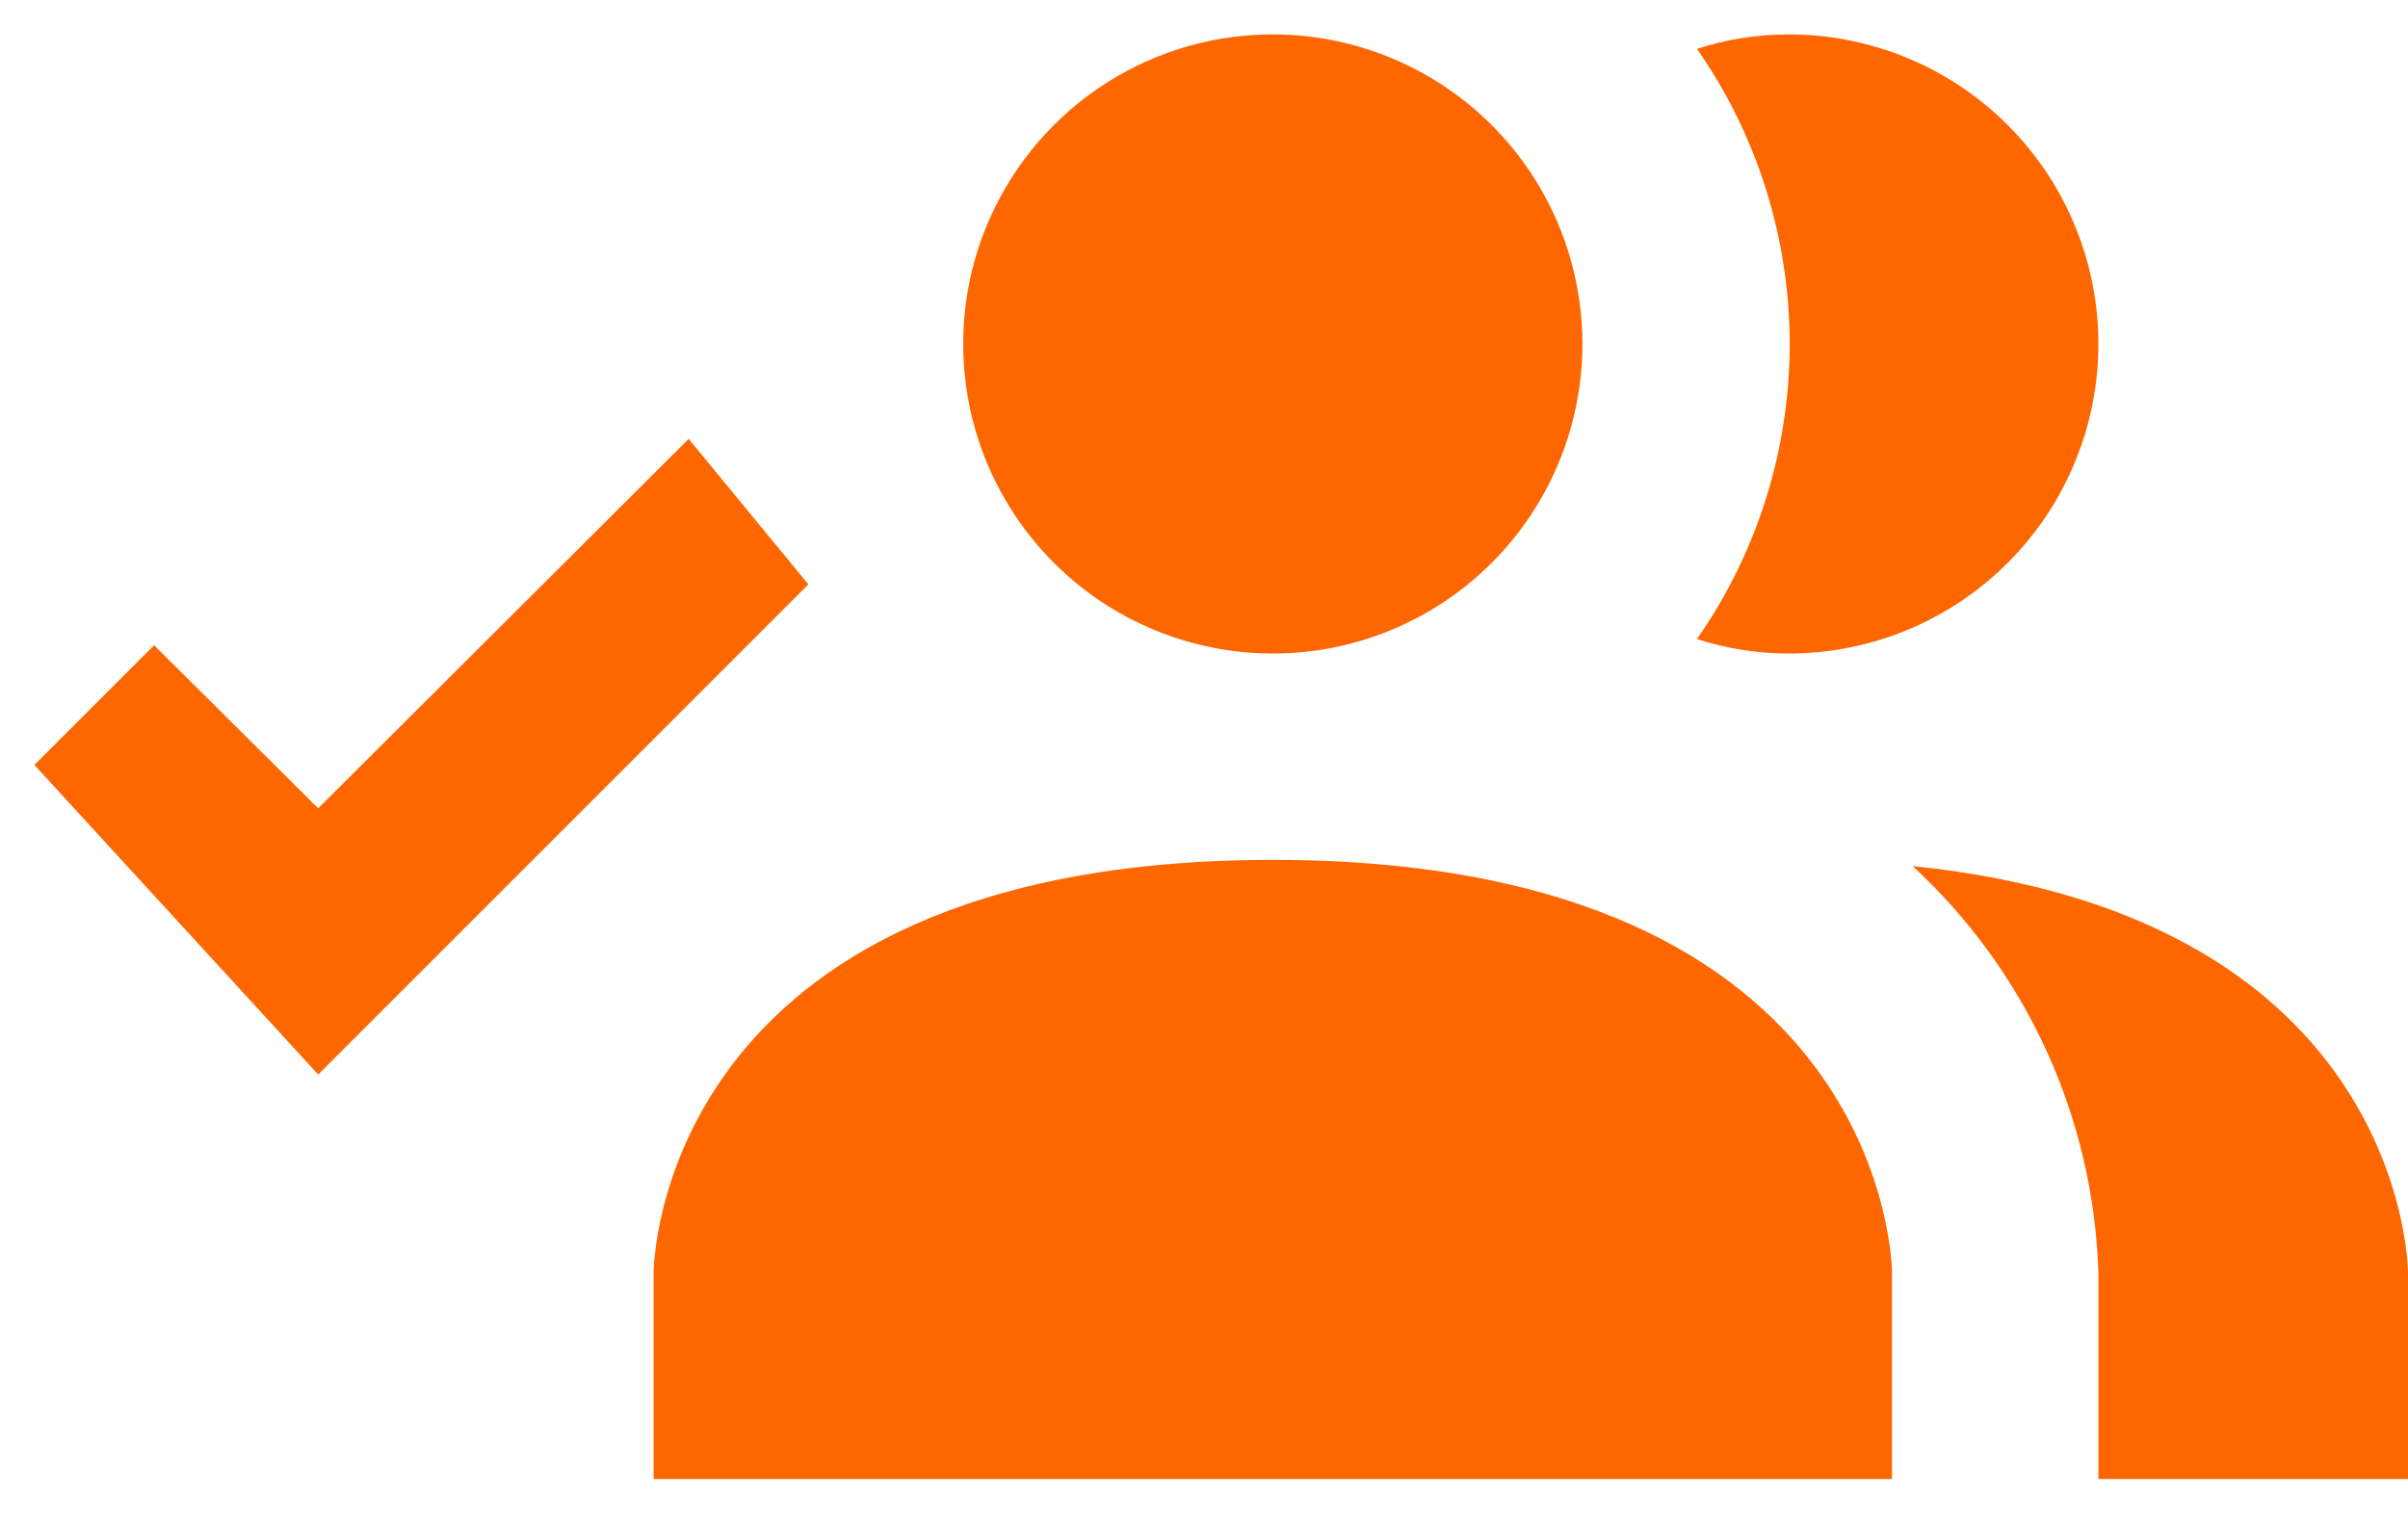<svg width="35" height="22" viewBox="0 0 35 22" fill="none" xmlns="http://www.w3.org/2000/svg">
<path d="M27.5 18.5V21.5H9.5V18.5C9.5 18.5 9.5 12.5 18.5 12.5C27.5 12.5 27.5 18.5 27.5 18.5ZM23 5C23 4.11 22.736 3.24 22.242 2.5C21.747 1.76 21.044 1.183 20.222 0.843C19.4 0.502 18.495 0.413 17.622 0.586C16.749 0.76 15.947 1.189 15.318 1.818C14.689 2.447 14.26 3.249 14.086 4.122C13.913 4.995 14.002 5.9 14.342 6.722C14.683 7.544 15.26 8.247 16 8.742C16.74 9.236 17.61 9.5 18.5 9.5C19.694 9.5 20.838 9.026 21.682 8.182C22.526 7.338 23 6.193 23 5ZM27.8 12.59C28.62 13.347 29.281 14.259 29.745 15.273C30.208 16.288 30.465 17.385 30.5 18.5V21.5H35V18.5C35 18.5 35 13.325 27.8 12.59ZM26 0.5C25.547 0.5 25.096 0.571 24.665 0.71C25.543 1.968 26.013 3.466 26.013 5C26.013 6.534 25.543 8.032 24.665 9.29C25.096 9.429 25.547 9.5 26 9.5C27.194 9.5 28.338 9.026 29.182 8.182C30.026 7.338 30.5 6.193 30.5 5C30.5 3.807 30.026 2.662 29.182 1.818C28.338 0.974 27.194 0.5 26 0.5ZM10.01 6.38L11.75 8.495L4.625 15.62L0.5 11.12L2.24 9.38L4.625 11.75L10.01 6.38Z" fill="#FE6700"/>
</svg>

